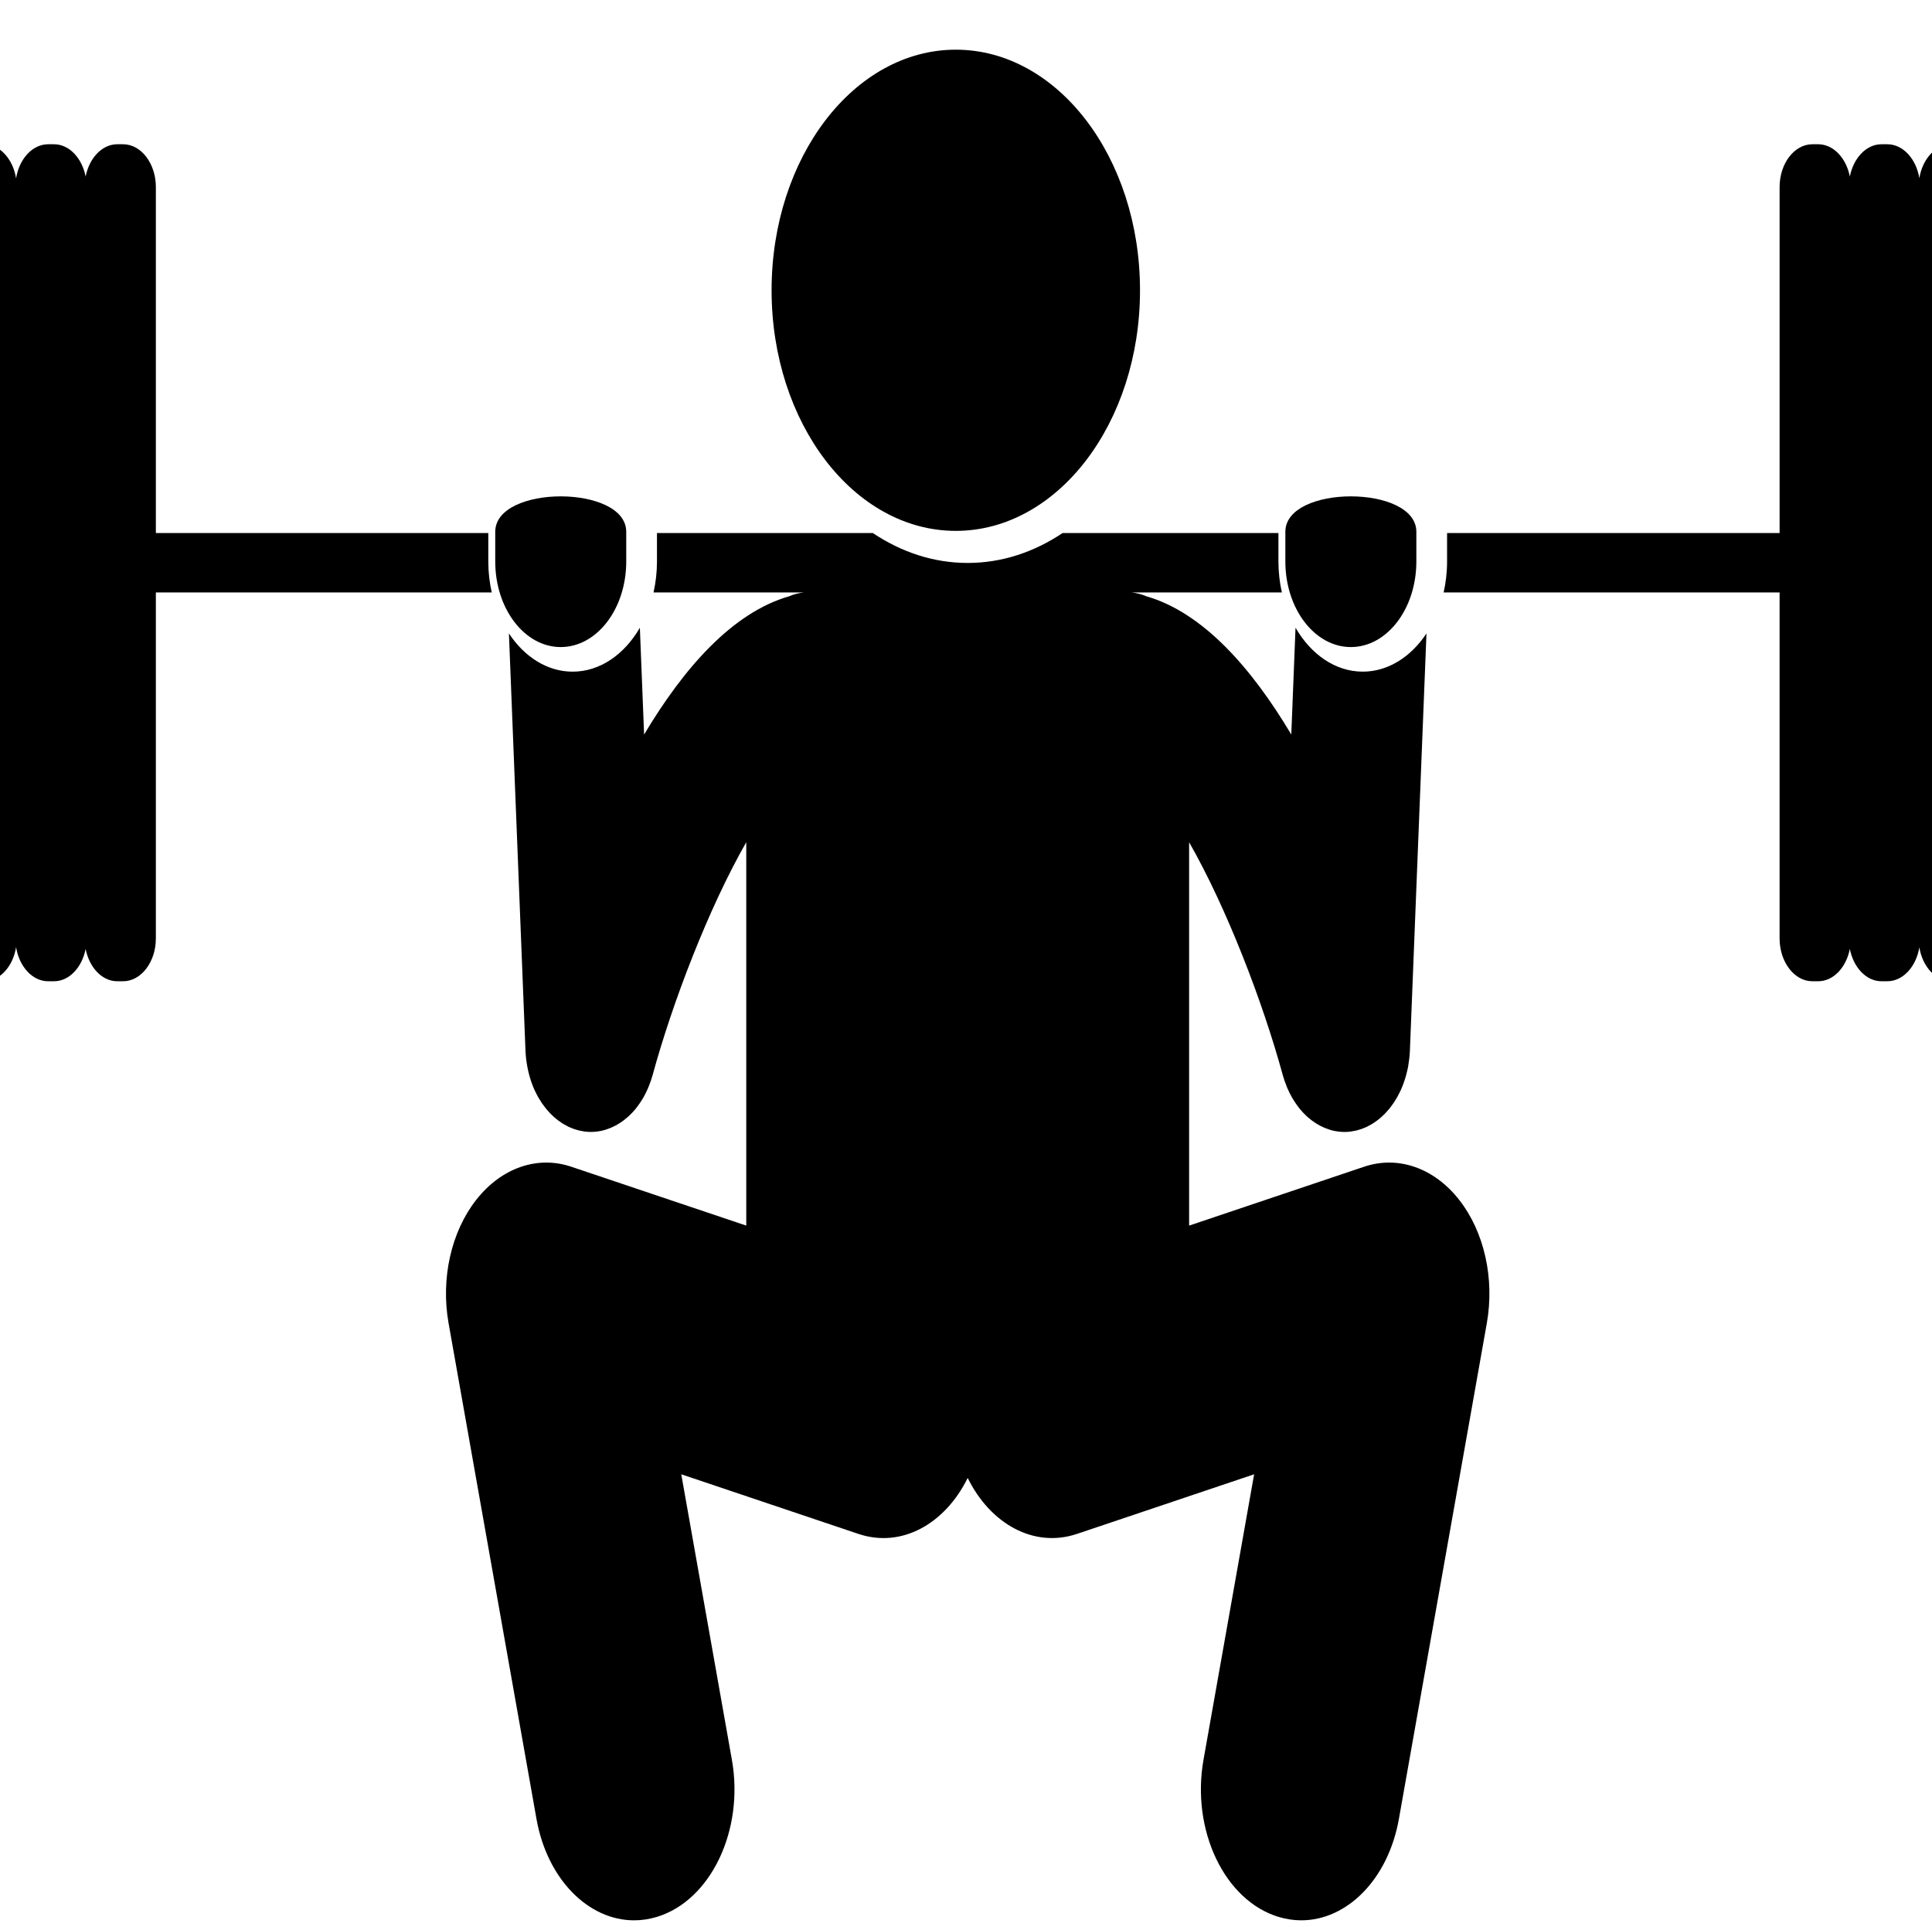 <?xml version="1.0" encoding="UTF-8" standalone="no"?>
<svg
   xmlns:dc="http://purl.org/dc/elements/1.1/"
   xmlns:cc="http://creativecommons.org/ns#"
   xmlns:rdf="http://www.w3.org/1999/02/22-rdf-syntax-ns#"
   xmlns:svg="http://www.w3.org/2000/svg"
   xmlns="http://www.w3.org/2000/svg"
   xmlns:sodipodi="http://sodipodi.sourceforge.net/DTD/sodipodi-0.dtd"
   xmlns:inkscape="http://www.inkscape.org/namespaces/inkscape"
   enable-background="new 0 0 324.885 174.94"
   viewBox="0 0 324.885 324"
   version="1.1"
   id="svg8"
   sodipodi:docname="Front squat.svg"
   width="324.885"
   height="324"
   inkscape:version="0.92.4 (5da689c313, 2019-01-14)">
  <defs
     id="defs12" />
  <sodipodi:namedview
     pagecolor="#ffffff"
     bordercolor="#666666"
     borderopacity="1"
     objecttolerance="10"
     gridtolerance="10"
     guidetolerance="10"
     inkscape:pageopacity="0"
     inkscape:pageshadow="2"
     inkscape:window-width="1920"
     inkscape:window-height="1017"
     id="namedview10"
     showgrid="false"
     inkscape:zoom="0.87415544"
     inkscape:cx="162.4425"
     inkscape:cy="87.470001"
     inkscape:window-x="-8"
     inkscape:window-y="-8"
     inkscape:window-maximized="1"
     inkscape:current-layer="svg8" />
  <path
     d="m 242.759,99.609 h 56.498 V 157.781 c 0,3.955 2.478,7.191 5.507,7.191 h 0.985 c 2.56,0 4.71,-2.324 5.319,-5.429 0.608,3.105 2.758,5.429 5.319,5.429 h 0.985 c 2.637,0 4.854,-2.456 5.384,-5.702 0.529,3.246 2.746,5.702 5.384,5.702 h 0.985 c 3.029,0 5.507,-3.236 5.507,-7.191 v -38.757 h 9.391 V 99.609 h 42.346 v -9.992 h -42.346 V 70.201 h -9.391 V 31.444 c 0,-3.955 -2.478,-7.191 -5.507,-7.191 h -0.985 c -2.638,0 -4.855,2.456 -5.384,5.702 -0.53,-3.246 -2.747,-5.702 -5.384,-5.702 h -0.985 c -2.561,0 -4.71,2.323 -5.319,5.429 -0.609,-3.106 -2.758,-5.429 -5.319,-5.429 h -0.985 c -3.029,0 -5.507,3.236 -5.507,7.191 v 58.173 h -55.918 v 4.789 c -1.4e-4,1.808 -0.209,3.551 -0.58,5.204 z m -132.865,0 h 25.233 c -0.835,0.107 -1.653,0.297 -2.422,0.638 -9.568,2.748 -17.754,12.112 -24.393,23.247 l -0.713,-17.956 c -2.591,4.475 -6.687,7.384 -11.305,7.384 -4.279,0 -8.113,-2.498 -10.715,-6.425 l 2.788,70.178 c 0,9e-4 1.4e-4,0.001 1.4e-4,0.001 0.017,0.429 0.053,0.854 0.099,1.277 0.006,0.049 0.007,0.099 0.012,0.147 0.029,0.243 0.073,0.481 0.111,0.721 0.252,1.61 0.699,3.122 1.321,4.481 0.017,0.036 0.036,0.069 0.053,0.105 0.162,0.346 0.331,0.685 0.514,1.011 0.087,0.155 0.184,0.3 0.276,0.451 0.121,0.198 0.238,0.4 0.367,0.589 0.13,0.192 0.271,0.371 0.409,0.554 0.104,0.137 0.203,0.279 0.311,0.41 0.147,0.18 0.305,0.348 0.46,0.518 0.113,0.124 0.224,0.251 0.34,0.369 0.147,0.148 0.301,0.284 0.454,0.422 0.142,0.129 0.283,0.259 0.43,0.379 0.135,0.11 0.275,0.211 0.414,0.314 0.181,0.134 0.362,0.265 0.548,0.386 0.12,0.077 0.242,0.148 0.365,0.22 0.217,0.128 0.437,0.248 0.662,0.358 0.053,0.026 0.102,0.059 0.155,0.084 0.075,0.035 0.15,0.058 0.225,0.09 0.178,0.077 0.356,0.151 0.538,0.217 0.155,0.056 0.309,0.103 0.464,0.15 0.16,0.048 0.32,0.097 0.482,0.136 0.21,0.051 0.419,0.087 0.629,0.121 0.113,0.018 0.224,0.043 0.338,0.056 0.342,0.042 0.683,0.068 1.023,0.068 0.017,0 0.033,-0.006 0.049,-0.006 0.173,-0.001 0.347,-0.006 0.521,-0.018 0.358,-0.024 0.71,-0.074 1.057,-0.142 0.021,-0.004 0.042,-0.004 0.063,-0.009 0.504,-0.102 0.991,-0.262 1.469,-0.449 0.093,-0.037 0.186,-0.074 0.278,-0.114 0.969,-0.415 1.874,-0.999 2.7,-1.726 0.083,-0.073 0.166,-0.144 0.248,-0.22 0.395,-0.368 0.773,-0.763 1.126,-1.193 0.072,-0.087 0.137,-0.182 0.207,-0.272 0.299,-0.384 0.58,-0.79 0.843,-1.216 0.069,-0.112 0.142,-0.218 0.209,-0.333 0.296,-0.508 0.561,-1.045 0.803,-1.601 0.052,-0.12 0.1,-0.241 0.15,-0.363 0.248,-0.61 0.472,-1.239 0.651,-1.896 3.35,-12.272 9.422,-28.088 15.749,-39.157 v 64.459 l -29.422,-9.898 c -5.711,-1.922 -11.768,0.189 -15.986,5.563 -4.219,5.375 -5.983,13.235 -4.653,20.732 l 14.781,83.342 c 1.806,10.178 8.745,17.06 16.416,17.06 1.26,0 2.54,-0.186 3.82,-0.573 9.074,-2.744 14.728,-14.574 12.626,-26.424 l -8.512,-47.993 29.785,10.021 c 7.227,2.436 14.553,-1.64 18.381,-9.407 3.829,7.764 11.158,11.835 18.381,9.408 l 29.786,-10.022 -8.512,47.992 c -2.103,11.849 3.549,23.68 12.625,26.424 1.28,0.387 2.56,0.573 3.82,0.573 7.672,-8.8e-4 14.611,-6.881 16.415,-17.059 l 14.784,-83.342 c 1.33,-7.497 -0.434,-15.358 -4.653,-20.732 -4.218,-5.373 -10.276,-7.485 -15.986,-5.564 l -29.424,9.9 v -64.458 c 6.325,11.064 12.394,26.868 15.745,39.138 0.182,0.668 0.408,1.307 0.661,1.927 0.046,0.115 0.092,0.229 0.141,0.342 0.244,0.563 0.513,1.105 0.811,1.617 0.063,0.109 0.132,0.208 0.197,0.314 0.269,0.435 0.555,0.85 0.861,1.242 0.066,0.084 0.127,0.173 0.194,0.255 0.356,0.434 0.736,0.832 1.134,1.203 0.078,0.073 0.158,0.141 0.237,0.211 0.829,0.73 1.737,1.315 2.709,1.732 0.091,0.039 0.181,0.075 0.272,0.111 0.479,0.187 0.968,0.348 1.473,0.45 0.019,0.004 0.04,0.004 0.059,0.007 0.348,0.068 0.701,0.118 1.059,0.142 0.174,0.013 0.349,0.016 0.522,0.018 0.017,1.7e-4 0.032,0.006 0.049,0.006 0.34,0 0.681,-0.026 1.023,-0.068 0.111,-0.013 0.22,-0.037 0.331,-0.055 0.213,-0.035 0.425,-0.071 0.638,-0.123 0.16,-0.038 0.316,-0.086 0.473,-0.134 0.159,-0.048 0.318,-0.096 0.476,-0.154 0.177,-0.064 0.351,-0.136 0.524,-0.211 0.078,-0.034 0.156,-0.058 0.234,-0.094 0.056,-0.026 0.107,-0.061 0.162,-0.087 0.219,-0.107 0.433,-0.225 0.646,-0.349 0.128,-0.075 0.256,-0.149 0.381,-0.23 0.179,-0.116 0.354,-0.242 0.527,-0.371 0.147,-0.108 0.294,-0.215 0.436,-0.331 0.137,-0.112 0.268,-0.234 0.401,-0.354 0.163,-0.147 0.326,-0.291 0.481,-0.448 0.104,-0.106 0.203,-0.22 0.305,-0.331 0.168,-0.183 0.337,-0.364 0.496,-0.559 0.09,-0.11 0.173,-0.229 0.26,-0.344 0.156,-0.205 0.314,-0.407 0.459,-0.623 0.104,-0.153 0.197,-0.317 0.296,-0.475 0.116,-0.188 0.237,-0.371 0.346,-0.566 0.149,-0.265 0.284,-0.544 0.419,-0.823 0.048,-0.099 0.102,-0.193 0.147,-0.293 0.499,-1.09 0.884,-2.279 1.149,-3.536 0.019,-0.091 0.045,-0.179 0.063,-0.27 0.027,-0.14 0.044,-0.287 0.068,-0.428 0.135,-0.787 0.227,-1.589 0.259,-2.403 l 2.788,-70.158 c -2.602,3.926 -6.436,6.425 -10.715,6.425 -4.618,0 -8.714,-2.91 -11.305,-7.384 l -0.713,17.956 c -6.638,-11.134 -14.824,-20.497 -24.392,-23.246 -0.769,-0.342 -1.586,-0.532 -2.423,-0.639 h 25.233 c -0.372,-1.653 -0.58,-3.396 -0.58,-5.204 v -4.788 h -36.294 c -4.792,3.208 -10.213,5.031 -15.958,5.031 -5.745,0 -11.166,-1.823 -15.958,-5.031 h -36.294 v 4.789 c 1.4e-4,1.808 -0.208,3.551 -0.58,5.204 z M 9.08,24.253 h -0.985 c -2.645,0 -4.87,2.471 -5.391,5.732 -0.52,-3.261 -2.745,-5.732 -5.391,-5.732 h -0.985 c -3.028,0 -5.507,3.237 -5.507,7.191 v 38.757 h -9.39 v 19.416 h -42.348 v 9.992 h 42.348 v 19.416 h 9.39 v 38.757 c 0,3.955 2.479,7.191 5.507,7.191 h 0.985 c 2.646,0 4.871,-2.47 5.391,-5.732 0.521,3.262 2.746,5.732 5.391,5.732 h 0.985 c 2.561,0 4.71,-2.323 5.319,-5.429 0.609,3.106 2.758,5.429 5.318,5.429 h 0.985 c 3.029,0 5.507,-3.236 5.507,-7.191 V 99.609 h 56.484 c -0.372,-1.653 -0.58,-3.396 -0.58,-5.204 V 89.616 H 26.21 V 31.444 c 0,-3.955 -2.478,-7.191 -5.507,-7.191 h -0.985 c -2.56,0 -4.71,2.324 -5.318,5.429 -0.608,-3.105 -2.758,-5.429 -5.319,-5.429 z"
     id="path2"
     inkscape:connector-curvature="0"
     style="stroke-width:1.573" />
  <ellipse
     cx="160.727"
     cy="48.803"
     id="circle4"
     rx="30.977"
     ry="40.45"
     style="stroke-width:1.573" />
  <path
     d="m 83.28,94.405 c 0,7.944 4.932,14.382 11.014,14.382 6.083,0 11.014,-6.439 11.014,-14.382 V 89.408 c 0,-7.944 -22.028,-7.944 -22.028,0 z m 132.865,0 c 0,7.944 4.932,14.382 11.014,14.382 6.083,0 11.014,-6.439 11.014,-14.382 V 89.408 c 0,-7.944 -22.028,-7.944 -22.028,0 z"
     id="path6"
     inkscape:connector-curvature="0"
     style="stroke-width:1.573" />
</svg>
